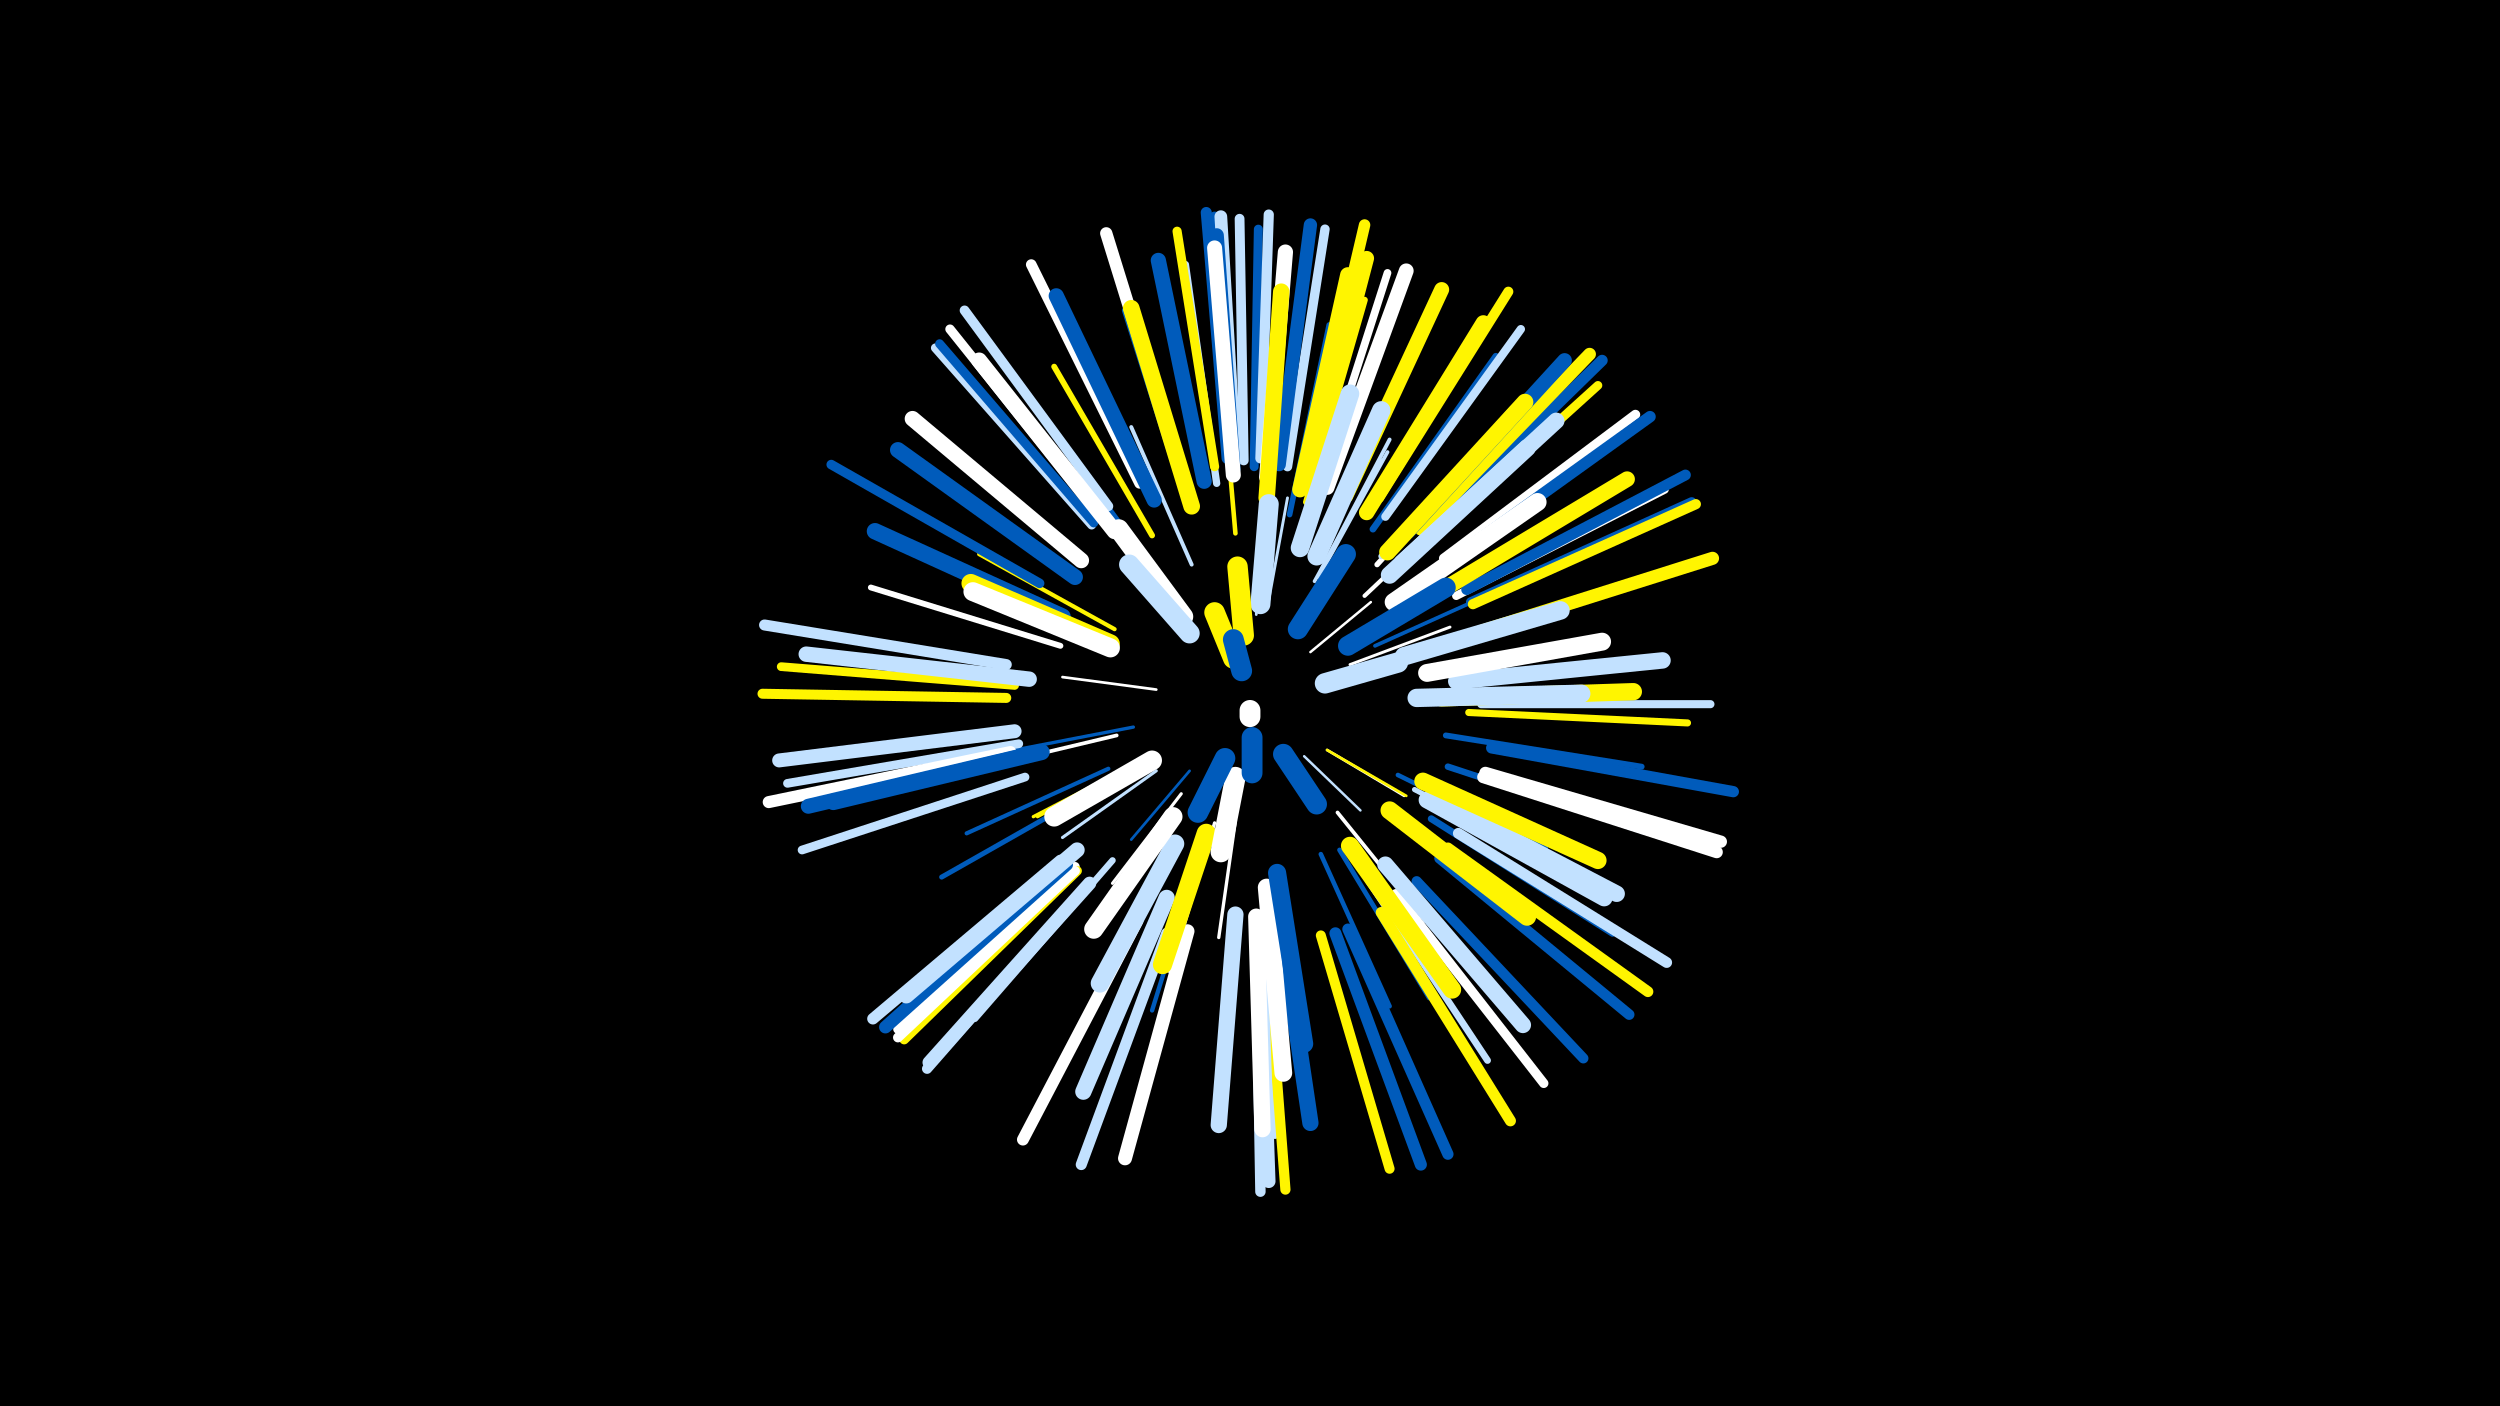 <svg width="1200" height="675" viewBox="-500 -500 1200 675" xmlns="http://www.w3.org/2000/svg"><path d="M-500-500h1200v675h-1200z" fill="#000"/><style>.sparkles path{stroke-linecap:round}</style><g class="sparkles"><path d="M97-188l-4-25" stroke-width="1.1" stroke="#005bbb2"/><path d="M126-137l27 26" stroke-width="1.2" stroke="#c2e1ff6"/><path d="M129-187l29-24" stroke-width="1.2" stroke="#fff6"/><path d="M103-205l3-43" stroke-width="1.3" stroke="#c2e1ff8"/><path d="M137-140l37 22" stroke-width="1.3" stroke="#fff8"/><path d="M71-130l-28 33" stroke-width="1.3" stroke="#005bbb8"/><path d="M137-140l38 22" stroke-width="1.3" stroke="#fff5009"/><path d="M55-169l-45-6" stroke-width="1.3" stroke="#fff9"/><path d="M109-212l9-49" stroke-width="1.4" stroke="#c2e1ffC"/><path d="M148-181l48-18" stroke-width="1.4" stroke="#fffC"/><path d="M67-119l-33 43" stroke-width="1.5" stroke="#fffE"/><path d="M55-130l-45 32" stroke-width="1.5" stroke="#c2e1ffE"/><path d="M93-106l-8 56" stroke-width="1.6" stroke="#fffF"/><path d="M44-151l-57 11" stroke-width="1.6" stroke="#005bbb10"/><path d="M49-135l-51 27" stroke-width="1.6" stroke="#fff50010"/><path d="M48-135l-52 27" stroke-width="1.6" stroke="#fff50010"/><path d="M83-105l-17 57" stroke-width="1.6" stroke="#fff11"/><path d="M36-147l-63 15" stroke-width="1.8" stroke="#fff15"/><path d="M160-190l60-27" stroke-width="1.8" stroke="#005bbb15"/><path d="M131-221l32-58" stroke-width="1.8" stroke="#c2e1ff15"/><path d="M142-110l42 52" stroke-width="1.8" stroke="#fff16"/><path d="M81-98l-20 64" stroke-width="1.8" stroke="#fff16"/><path d="M133-223l33-60" stroke-width="1.8" stroke="#c2e1ff17"/><path d="M134-226l33-63" stroke-width="1.9" stroke="#c2e1ff19"/><path d="M72-229l-29-66" stroke-width="1.9" stroke="#c2e1ff1A"/><path d="M35-198l-65-36" stroke-width="2.0" stroke="#fff5001C"/><path d="M32-131l-68 31" stroke-width="2.0" stroke="#005bbb1C"/><path d="M155-214l54-51" stroke-width="2.0" stroke="#fff1C"/><path d="M76-89l-23 74" stroke-width="2.1" stroke="#005bbb1F"/><path d="M171-128l71 35" stroke-width="2.2" stroke="#005bbb20"/><path d="M107-242l7-79" stroke-width="2.2" stroke="#c2e1ff21"/><path d="M134-90l33 73" stroke-width="2.2" stroke="#005bbb21"/><path d="M93-244l-7-81" stroke-width="2.2" stroke="#fff50023"/><path d="M143-92l43 71" stroke-width="2.3" stroke="#005bbb24"/><path d="M26-121l-74 42" stroke-width="2.4" stroke="#005bbb26"/><path d="M50-232l-51-69" stroke-width="2.4" stroke="#005bbb27"/><path d="M179-121l79 41" stroke-width="2.5" stroke="#c2e1ff2B"/><path d="M161-229l61-67" stroke-width="2.6" stroke="#fff2D"/><path d="M119-253l19-91" stroke-width="2.7" stroke="#005bbb30"/><path d="M53-243l-47-81" stroke-width="2.8" stroke="#fff50031"/><path d="M163-233l63-71" stroke-width="2.8" stroke="#c2e1ff33"/><path d="M9-190l-91-28" stroke-width="2.8" stroke="#fff33"/><path d="M194-147l94 15" stroke-width="2.8" stroke="#005bbb33"/><path d="M70-257l-30-94" stroke-width="3.0" stroke="#005bbb39"/><path d="M195-132l94 31" stroke-width="3.1" stroke="#005bbb3A"/><path d="M127-259l28-97" stroke-width="3.1" stroke="#fff5003C"/><path d="M34-87l-66 76" stroke-width="3.1" stroke="#c2e1ff3C"/><path d="M159-246l59-83" stroke-width="3.2" stroke="#005bbb3F"/><path d="M187-107l87 55" stroke-width="3.3" stroke="#005bbb40"/><path d="M157-77l57 86" stroke-width="3.3" stroke="#c2e1ff41"/><path d="M106-59l6 104" stroke-width="3.4" stroke="#c2e1ff43"/><path d="M205-158l105 5" stroke-width="3.4" stroke="#fff50044"/><path d="M84-268l-15-105" stroke-width="3.5" stroke="#c2e1ff48"/><path d="M133-266l33-103" stroke-width="3.7" stroke="#fff4C"/><path d="M211-162l110 0" stroke-width="3.9" stroke="#c2e1ff52"/><path d="M165-252l65-90" stroke-width="4.0" stroke="#c2e1ff53"/><path d="M199-214l100-51" stroke-width="4.0" stroke="#fff56"/><path d="M-11-143l-111 19" stroke-width="4.2" stroke="#c2e1ff59"/><path d="M-13-171l-112-9" stroke-width="4.2" stroke="#fff5005A"/><path d="M183-239l84-76" stroke-width="4.2" stroke="#fff5005A"/><path d="M-8-127l-107 35" stroke-width="4.2" stroke="#c2e1ff5B"/><path d="M102-276l2-114" stroke-width="4.3" stroke="#005bbb5D"/><path d="M24-248l-75-85" stroke-width="4.3" stroke="#c2e1ff5E"/><path d="M25-249l-74-86" stroke-width="4.3" stroke="#005bbb5E"/><path d="M83-276l-18-113" stroke-width="4.4" stroke="#fff50060"/><path d="M28-252l-72-90" stroke-width="4.5" stroke="#fff62"/><path d="M118-276l18-114" stroke-width="4.5" stroke="#c2e1ff62"/><path d="M16-84l-85 78" stroke-width="4.5" stroke="#fff63"/><path d="M170-71l71 91" stroke-width="4.5" stroke="#fff63"/><path d="M193-232l92-69" stroke-width="4.6" stroke="#fff66"/><path d="M-1-220l-100-57" stroke-width="4.6" stroke="#005bbb66"/><path d="M17-82l-83 81" stroke-width="4.6" stroke="#fff50067"/><path d="M206-211l106-48" stroke-width="4.7" stroke="#005bbb69"/><path d="M16-82l-85 80" stroke-width="4.7" stroke="#fff69"/><path d="M32-257l-69-94" stroke-width="4.7" stroke="#c2e1ff69"/><path d="M97-279l-2-116" stroke-width="4.7" stroke="#c2e1ff69"/><path d="M162-261l62-99" stroke-width="4.8" stroke="#fff5006B"/><path d="M134-51l33 112" stroke-width="4.8" stroke="#fff5006C"/><path d="M-17-165l-117-2" stroke-width="4.8" stroke="#fff5006C"/><path d="M108-46l9 117" stroke-width="4.9" stroke="#fff5006D"/><path d="M22-75l-77 88" stroke-width="4.9" stroke="#c2e1ff6E"/><path d="M105-280l4-117" stroke-width="4.9" stroke="#c2e1ff6E"/><path d="M180-77l80 85" stroke-width="4.9" stroke="#005bbb6E"/><path d="M207-210l107-48" stroke-width="4.9" stroke="#fff5006F"/><path d="M92-279l-9-117" stroke-width="4.9" stroke="#005bbb6F"/><path d="M103-45l2 117" stroke-width="5.0" stroke="#c2e1ff70"/><path d="M191-88l91 75" stroke-width="5.1" stroke="#005bbb75"/><path d="M47-268l-52-105" stroke-width="5.1" stroke="#fff75"/><path d="M204-217l105-55" stroke-width="5.2" stroke="#005bbb75"/><path d="M195-93l96 69" stroke-width="5.2" stroke="#fff50076"/><path d="M200-100l100 62" stroke-width="5.2" stroke="#c2e1ff77"/><path d="M60-52l-41 111" stroke-width="5.3" stroke="#c2e1ff78"/><path d="M89-280l-10-118" stroke-width="5.3" stroke="#005bbb79"/><path d="M-17-181l-116-19" stroke-width="5.3" stroke="#c2e1ff7A"/><path d="M163-62l62 100" stroke-width="5.3" stroke="#fff5007A"/><path d="M216-141l116 21" stroke-width="5.4" stroke="#005bbb7B"/><path d="M185-245l84-82" stroke-width="5.4" stroke="#005bbb7C"/><path d="M147-54l48 108" stroke-width="5.4" stroke="#005bbb7D"/><path d="M9-87l-90 76" stroke-width="5.5" stroke="#c2e1ff7E"/><path d="M196-231l96-69" stroke-width="5.5" stroke="#005bbb7E"/><path d="M128-277l27-115" stroke-width="5.5" stroke="#fff5007E"/><path d="M46-58l-55 105" stroke-width="5.7" stroke="#fff86"/><path d="M-15-139l-116 24" stroke-width="5.8" stroke="#fff87"/><path d="M141-52l41 111" stroke-width="5.8" stroke="#005bbb88"/><path d="M66-275l-35-113" stroke-width="5.9" stroke="#fff89"/><path d="M212-127l112 36" stroke-width="5.9" stroke="#fff89"/><path d="M213-129l113 33" stroke-width="5.9" stroke="#fff8B"/><path d="M93-279l-7-117" stroke-width="6.1" stroke="#c2e1ff8F"/><path d="M12-85l-87 78" stroke-width="6.1" stroke="#005bbb90"/><path d="M182-246l81-84" stroke-width="6.1" stroke="#fff50090"/><path d="M211-197l111-35" stroke-width="6.3" stroke="#fff50097"/><path d="M23-76l-77 86" stroke-width="6.4" stroke="#c2e1ff98"/><path d="M114-277l15-115" stroke-width="6.4" stroke="#005bbb99"/><path d="M105-48l4 115" stroke-width="6.5" stroke="#c2e1ff9C"/><path d="M-13-149l-113 14" stroke-width="6.7" stroke="#c2e1ffA2"/><path d="M70-53l-30 109" stroke-width="6.7" stroke="#fffA2"/><path d="M92-275l-8-112" stroke-width="6.9" stroke="#005bbbA7"/><path d="M176-245l75-82" stroke-width="7.0" stroke="#005bbbA8"/><path d="M128-269l28-107" stroke-width="7.1" stroke="#fff500AD"/><path d="M137-266l38-104" stroke-width="7.1" stroke="#fffAD"/><path d="M146-262l46-99" stroke-width="7.2" stroke="#fff500AE"/><path d="M92-272l-9-109" stroke-width="7.2" stroke="#fffAF"/><path d="M-6-138l-106 25" stroke-width="7.2" stroke="#005bbbB0"/><path d="M78-269l-22-106" stroke-width="7.3" stroke="#005bbbB1"/><path d="M17-92l-82 70" stroke-width="7.3" stroke="#c2e1ffB1"/><path d="M108-271l9-108" stroke-width="7.3" stroke="#fffB1"/><path d="M54-260l-47-98" stroke-width="7.3" stroke="#005bbbB2"/><path d="M-6-174l-107-12" stroke-width="7.4" stroke="#c2e1ffB5"/><path d="M156-254l56-91" stroke-width="7.4" stroke="#fff500B5"/><path d="M19-231l-81-68" stroke-width="7.5" stroke="#fffB8"/><path d="M191-216l90-54" stroke-width="7.5" stroke="#fff500B9"/><path d="M124-265l23-103" stroke-width="7.5" stroke="#fff500B9"/><path d="M35-245l-65-82" stroke-width="7.6" stroke="#fffB9"/><path d="M16-223l-85-61" stroke-width="7.6" stroke="#005bbbBB"/><path d="M0-139l-100 24" stroke-width="7.7" stroke="#005bbbBD"/><path d="M103-60l3 102" stroke-width="7.8" stroke="#fffBF"/><path d="M60-69l-40 93" stroke-width="7.8" stroke="#c2e1ffC0"/><path d="M93-61l-8 101" stroke-width="7.8" stroke="#c2e1ffC0"/><path d="M114-62l15 101" stroke-width="7.8" stroke="#005bbbC0"/><path d="M165-85l66 77" stroke-width="7.8" stroke="#c2e1ffC1"/><path d="M173-230l74-68" stroke-width="7.9" stroke="#c2e1ffC3"/><path d="M199-173l99-10" stroke-width="7.9" stroke="#c2e1ffC3"/><path d="M188-117l88 46" stroke-width="7.9" stroke="#c2e1ffC4"/><path d="M108-261l7-99" stroke-width="7.9" stroke="#fff500C4"/><path d="M10-204l-90-41" stroke-width="7.9" stroke="#005bbbC4"/><path d="M72-257l-29-95" stroke-width="8.0" stroke="#fff500C5"/><path d="M166-235l66-72" stroke-width="8.0" stroke="#fff500C6"/><path d="M185-116l85 47" stroke-width="8.1" stroke="#c2e1ffC8"/><path d="M192-165l92-3" stroke-width="8.3" stroke="#fff500CF"/><path d="M183-125l84 38" stroke-width="8.3" stroke="#fff500D0"/><path d="M167-224l66-61" stroke-width="8.4" stroke="#c2e1ffD1"/><path d="M108-74l8 89" stroke-width="8.5" stroke="#fffD3"/><path d="M185-177l84-15" stroke-width="8.6" stroke="#fffD7"/><path d="M167-111l66 51" stroke-width="8.7" stroke="#fff500D8"/><path d="M169-211l69-48" stroke-width="8.7" stroke="#fffD8"/><path d="M148-94l49 69" stroke-width="8.7" stroke="#fff500D9"/><path d="M113-81l13 82" stroke-width="8.7" stroke="#005bbbDA"/><path d="M180-165l79-2" stroke-width="8.8" stroke="#c2e1ffDD"/><path d="M124-237l24-74" stroke-width="8.9" stroke="#c2e1ffDF"/><path d="M174-185l75-22" stroke-width="8.9" stroke="#c2e1ffDF"/><path d="M132-233l31-70" stroke-width="8.9" stroke="#c2e1ffE0"/><path d="M64-95l-36 67" stroke-width="8.9" stroke="#c2e1ffE0"/><path d="M33-191l-67-29" stroke-width="9.0" stroke="#fff500E4"/><path d="M33-189l-66-27" stroke-width="9.1" stroke="#fffE4"/><path d="M79-100l-21 63" stroke-width="9.2" stroke="#fff500E9"/><path d="M63-108l-38 54" stroke-width="9.2" stroke="#fffE9"/><path d="M147-190l47-28" stroke-width="9.5" stroke="#005bbbF0"/><path d="M53-135l-47 27" stroke-width="9.5" stroke="#fffF0"/><path d="M68-204l-31-42" stroke-width="9.5" stroke="#fffF1"/><path d="M105-210l4-48" stroke-width="9.6" stroke="#c2e1ffF4"/><path d="M71-196l-29-33" stroke-width="9.7" stroke="#c2e1ffF5"/><path d="M123-198l23-36" stroke-width="9.7" stroke="#005bbbF6"/><path d="M136-172l35-10" stroke-width="9.8" stroke="#c2e1ffF8"/><path d="M93-127l-7 36" stroke-width="9.8" stroke="#fffF8"/><path d="M97-195l-3-33" stroke-width="9.8" stroke="#fff500FA"/><path d="M116-138l16 24" stroke-width="9.9" stroke="#005bbbFB"/><path d="M88-136l-13 26" stroke-width="9.9" stroke="#005bbbFB"/><path d="M92-184l-9-22" stroke-width="9.9" stroke="#fff500FC"/><path d="M101-146l0 17" stroke-width="10.0" stroke="#005bbbFD"/><path d="M96-178l-4-15" stroke-width="10.0" stroke="#005bbbFD"/><path d="M100-159l0 3" stroke-width="10.0" stroke="#fffFE"/></g></svg>